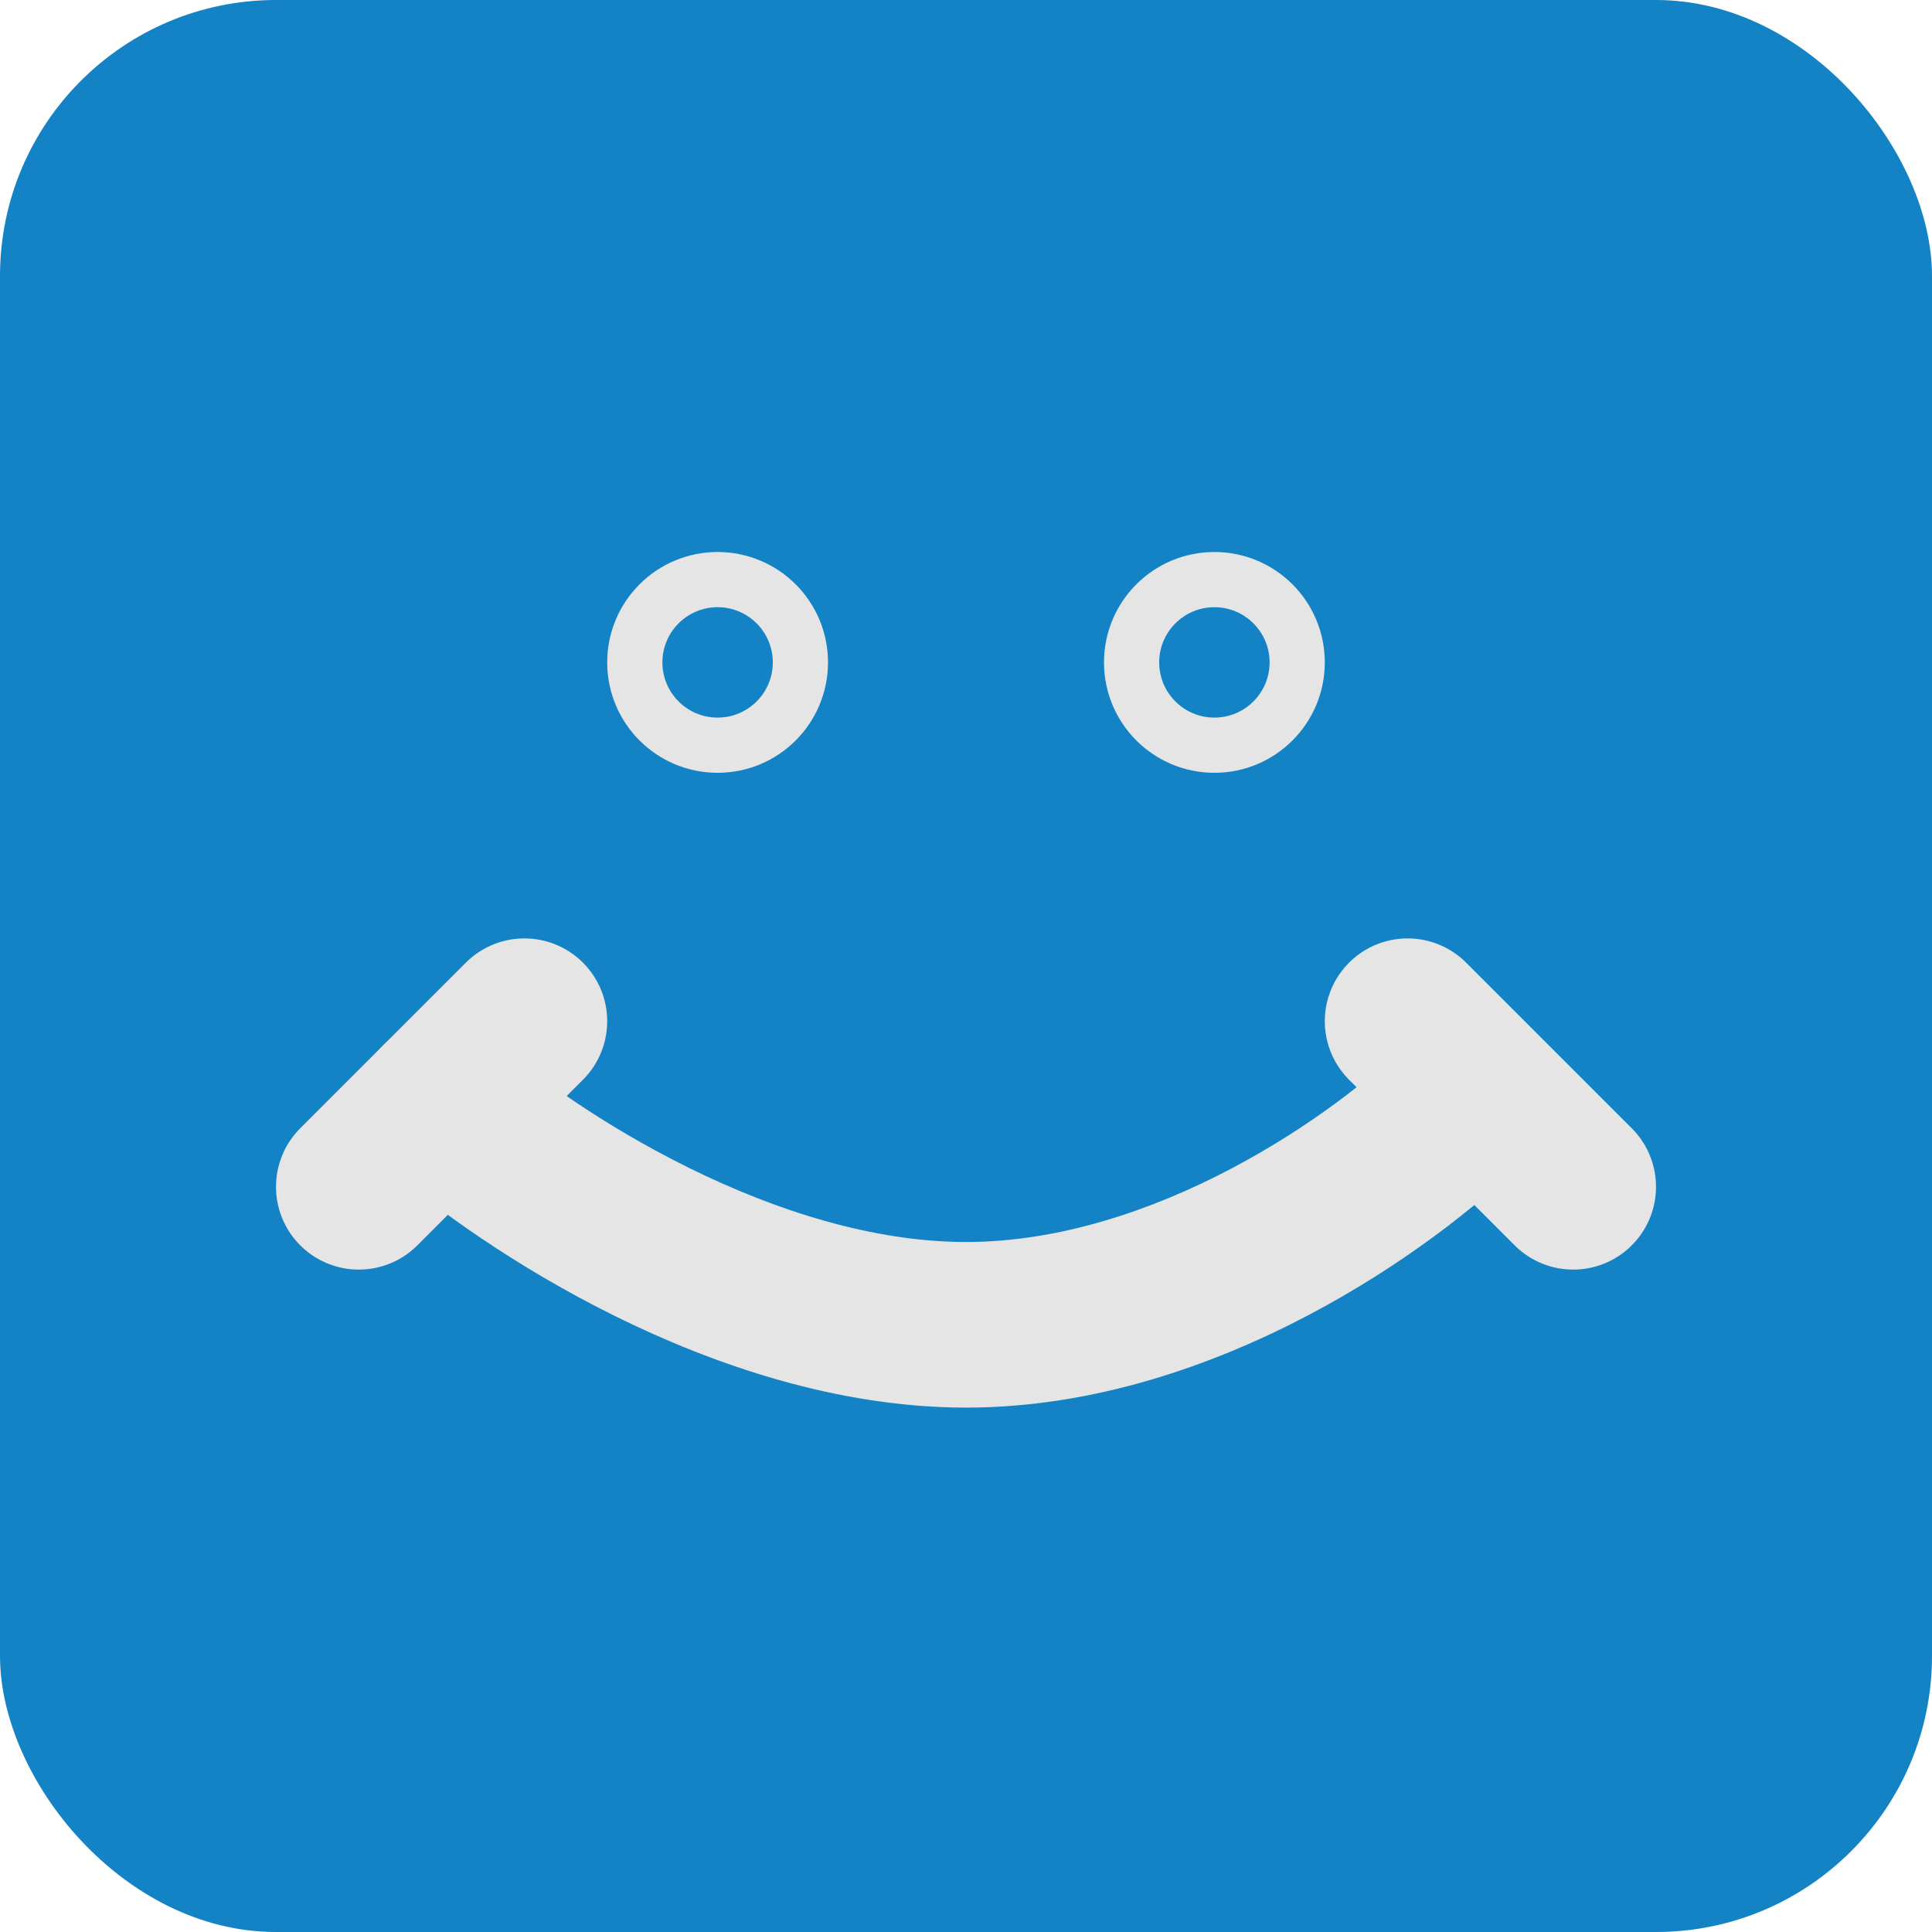 <svg width="35" height="35" viewBox="0 0 35 35" fill="none" xmlns="http://www.w3.org/2000/svg">
<rect width="35" height="35" rx="5" fill="#1383C6"/>
<circle cx="13" cy="12" r="1.5" fill="#1383C6" stroke="#E5E5E5"/>
<circle cx="22" cy="12" r="1.5" fill="#1383C6" stroke="#E5E5E5"/>
<path d="M8.997 18.879C8.377 18.328 7.429 18.384 6.879 19.003C6.329 19.623 6.384 20.571 7.003 21.121L8.997 18.879ZM8 20L7.003 21.121C7.852 21.876 9.339 22.951 11.148 23.845C12.951 24.735 15.185 25.5 17.5 25.5V24V22.5C15.815 22.5 14.049 21.932 12.477 21.155C10.911 20.382 9.648 19.458 8.997 18.879L8 20ZM17.5 24V25.5C19.823 25.5 21.983 24.73 23.699 23.827C25.416 22.924 26.788 21.834 27.561 21.061L26.5 20L25.439 18.939C24.879 19.5 23.751 20.41 22.301 21.173C20.85 21.936 19.177 22.5 17.5 22.5V24Z" fill="#E5E5E5"/>
<path d="M25.5 18.5L28.5 21.5" stroke="#E5E5E5" stroke-width="3" stroke-linecap="round"/>
<path d="M9.5 18.5L6.5 21.5" stroke="#E5E5E5" stroke-width="3" stroke-linecap="round"/>
</svg>
